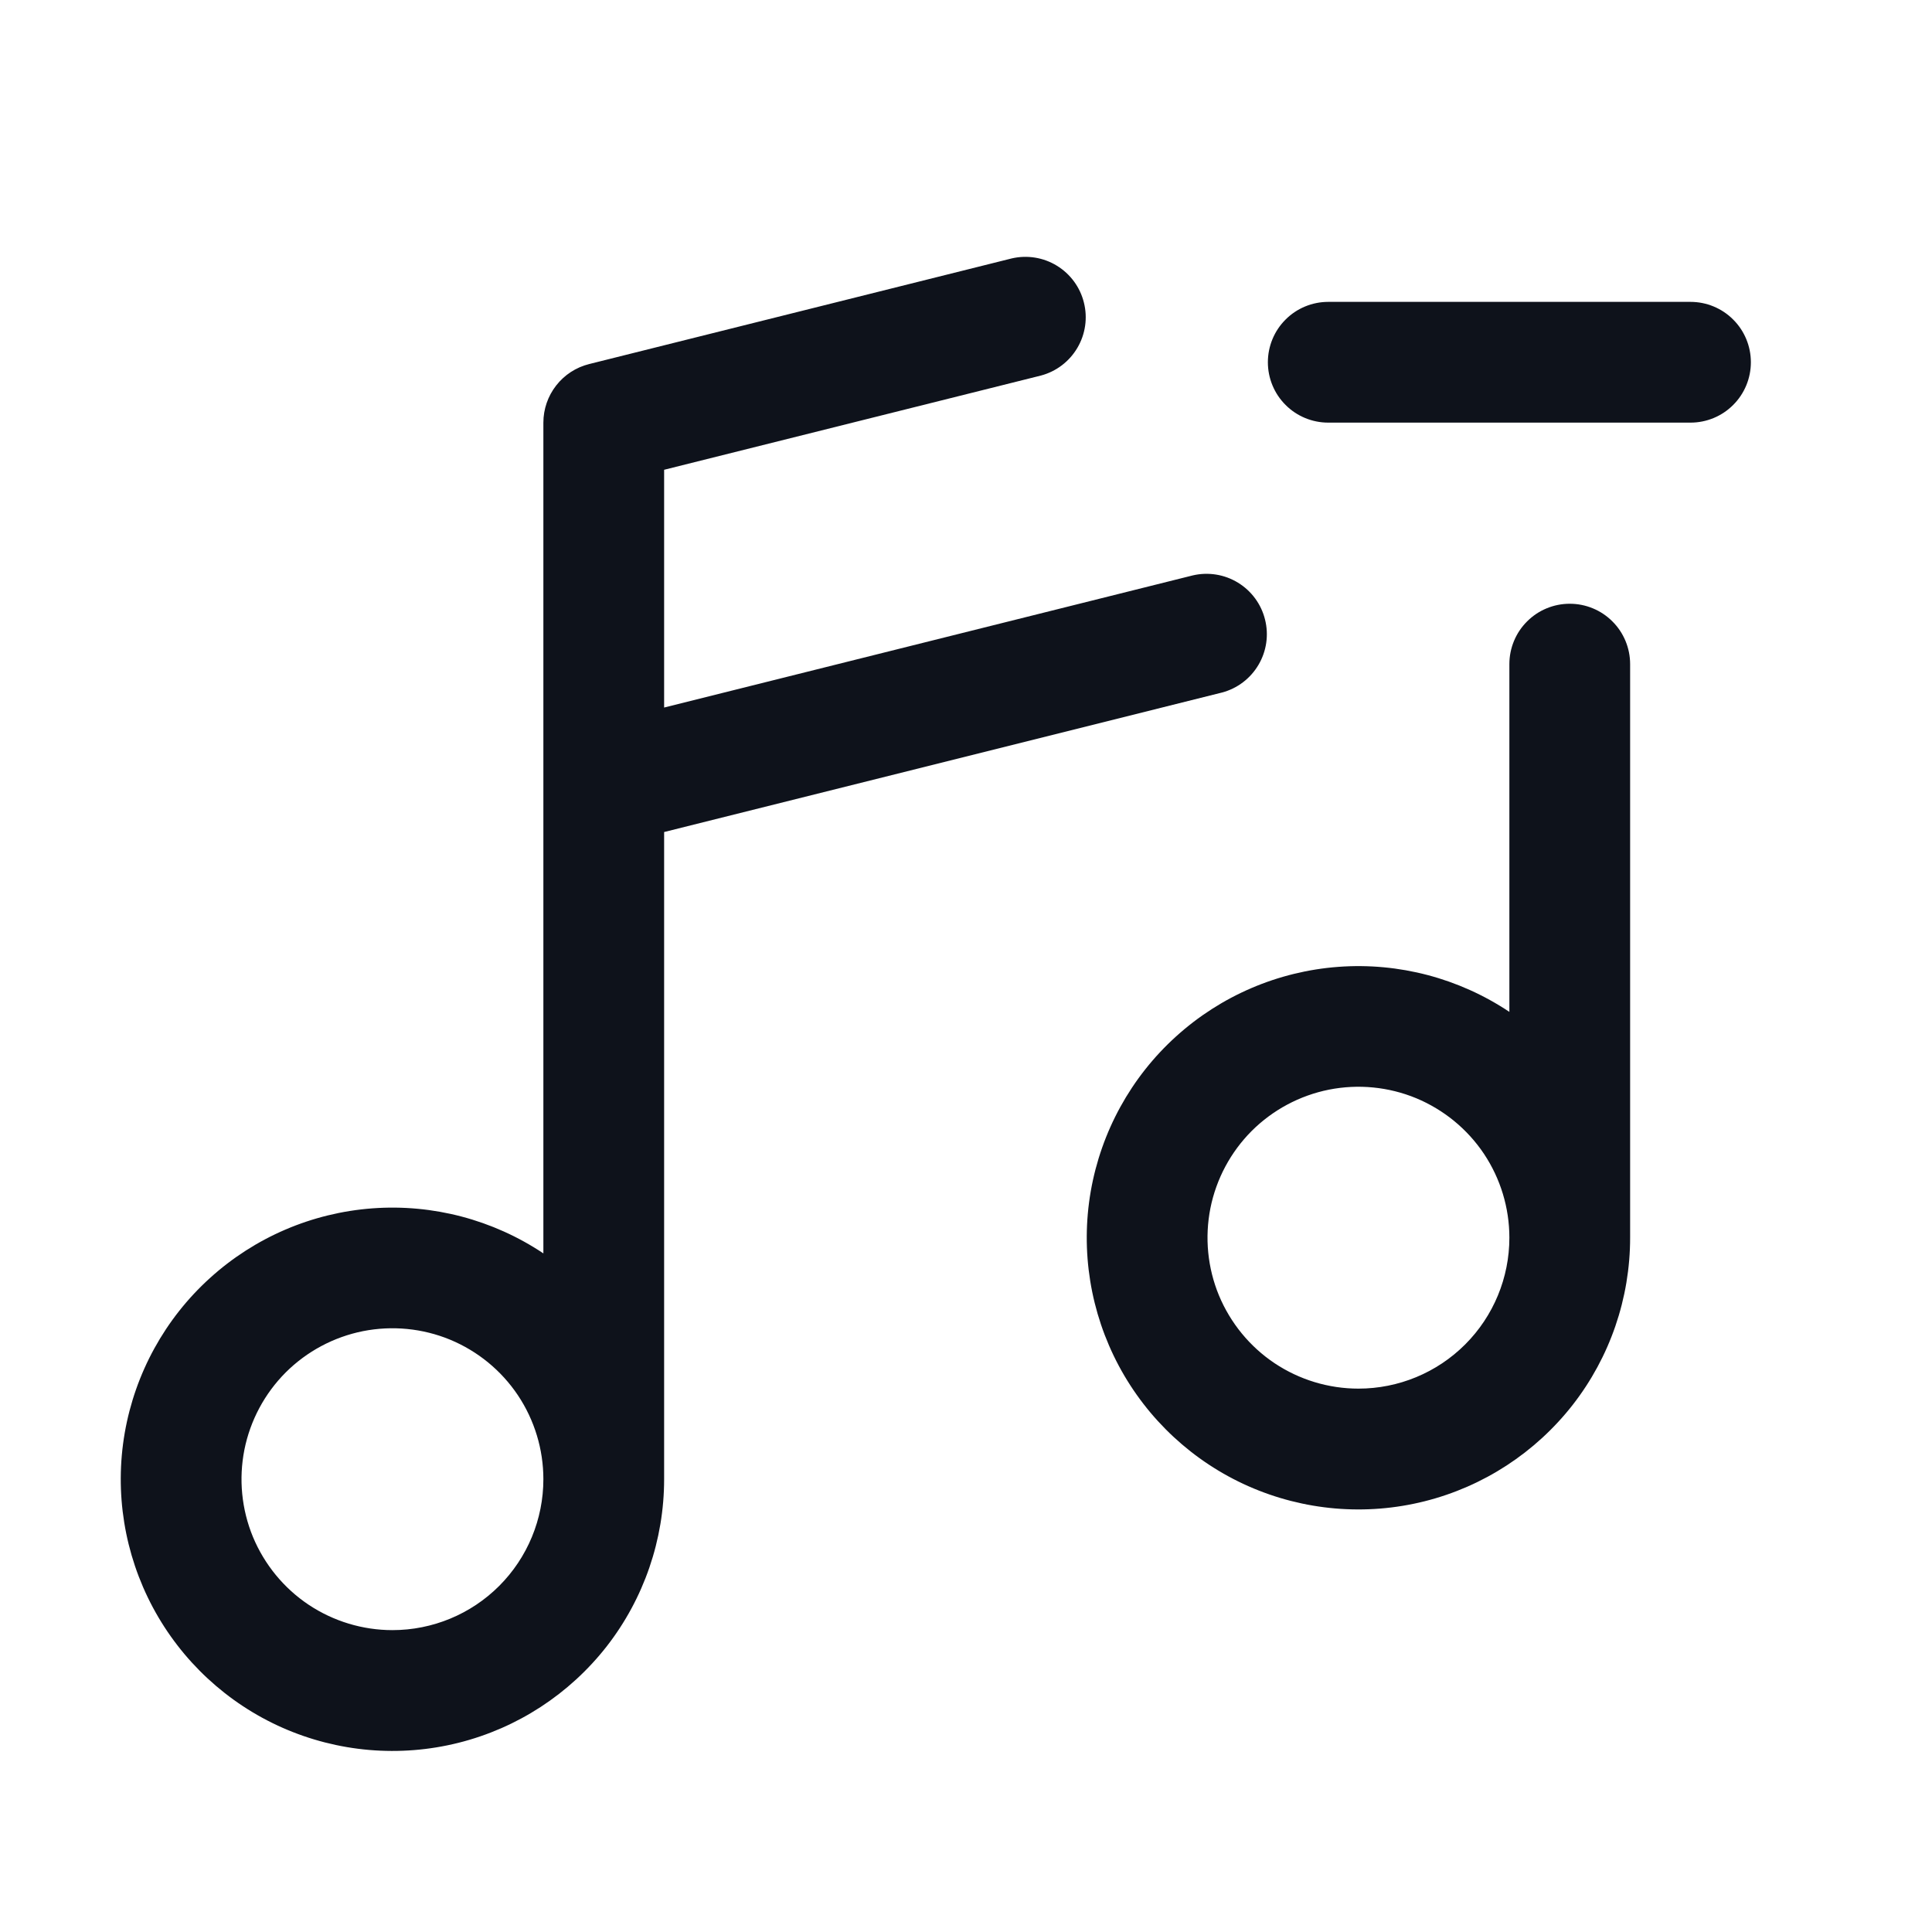 <svg width="32" height="32" viewBox="0 0 32 32" fill="none" xmlns="http://www.w3.org/2000/svg">
<path d="M29 6C29 6.265 28.895 6.52 28.707 6.707C28.52 6.895 28.265 7 28 7H22C21.735 7 21.48 6.895 21.293 6.707C21.105 6.52 21 6.265 21 6C21 5.735 21.105 5.48 21.293 5.293C21.48 5.105 21.735 5 22 5H28C28.265 5 28.52 5.105 28.707 5.293C28.895 5.48 29 5.735 29 6ZM27 11V20.5C27 21.503 26.666 22.478 26.049 23.269C25.431 24.06 24.568 24.622 23.595 24.866C22.622 25.11 21.595 25.022 20.677 24.616C19.76 24.21 19.005 23.508 18.532 22.624C18.059 21.739 17.895 20.721 18.066 19.733C18.238 18.744 18.734 17.841 19.478 17.168C20.221 16.494 21.168 16.088 22.169 16.014C23.169 15.94 24.166 16.203 25 16.76V11C25 10.735 25.105 10.48 25.293 10.293C25.48 10.105 25.735 10 26 10C26.265 10 26.52 10.105 26.707 10.293C26.895 10.48 27 10.735 27 11ZM25 20.5C25 20.006 24.853 19.522 24.579 19.111C24.304 18.7 23.913 18.38 23.457 18.19C23 18.001 22.497 17.952 22.012 18.048C21.527 18.145 21.082 18.383 20.732 18.732C20.383 19.082 20.145 19.527 20.048 20.012C19.952 20.497 20.001 21 20.19 21.457C20.38 21.913 20.7 22.304 21.111 22.579C21.522 22.853 22.006 23 22.5 23C23.163 23 23.799 22.737 24.268 22.268C24.737 21.799 25 21.163 25 20.5ZM11 13.781V24.5C11 25.503 10.665 26.478 10.049 27.269C9.431 28.06 8.568 28.622 7.595 28.866C6.622 29.11 5.595 29.022 4.677 28.616C3.76 28.21 3.005 27.508 2.532 26.624C2.059 25.739 1.895 24.721 2.066 23.733C2.238 22.744 2.734 21.841 3.478 21.168C4.221 20.494 5.168 20.088 6.169 20.014C7.169 19.94 8.166 20.203 9 20.76V7C9 6.777 9.075 6.56 9.212 6.385C9.349 6.209 9.541 6.084 9.758 6.03L16.758 4.28C17.013 4.221 17.282 4.264 17.505 4.401C17.729 4.538 17.89 4.757 17.953 5.012C18.017 5.266 17.978 5.535 17.845 5.761C17.712 5.987 17.496 6.152 17.242 6.22L11 7.781V11.719L19.758 9.53C20.013 9.471 20.282 9.514 20.505 9.651C20.729 9.788 20.89 10.007 20.953 10.262C21.017 10.516 20.978 10.785 20.845 11.011C20.712 11.237 20.496 11.402 20.242 11.47L11 13.781ZM9 24.5C9 24.006 8.853 23.522 8.579 23.111C8.304 22.7 7.914 22.38 7.457 22.19C7 22.001 6.497 21.952 6.012 22.048C5.527 22.145 5.082 22.383 4.732 22.732C4.383 23.082 4.145 23.527 4.048 24.012C3.952 24.497 4.001 25 4.19 25.457C4.38 25.913 4.7 26.304 5.111 26.579C5.522 26.853 6.006 27 6.5 27C7.163 27 7.799 26.737 8.268 26.268C8.737 25.799 9 25.163 9 24.5Z" fill="#0E121B"/>
</svg>
